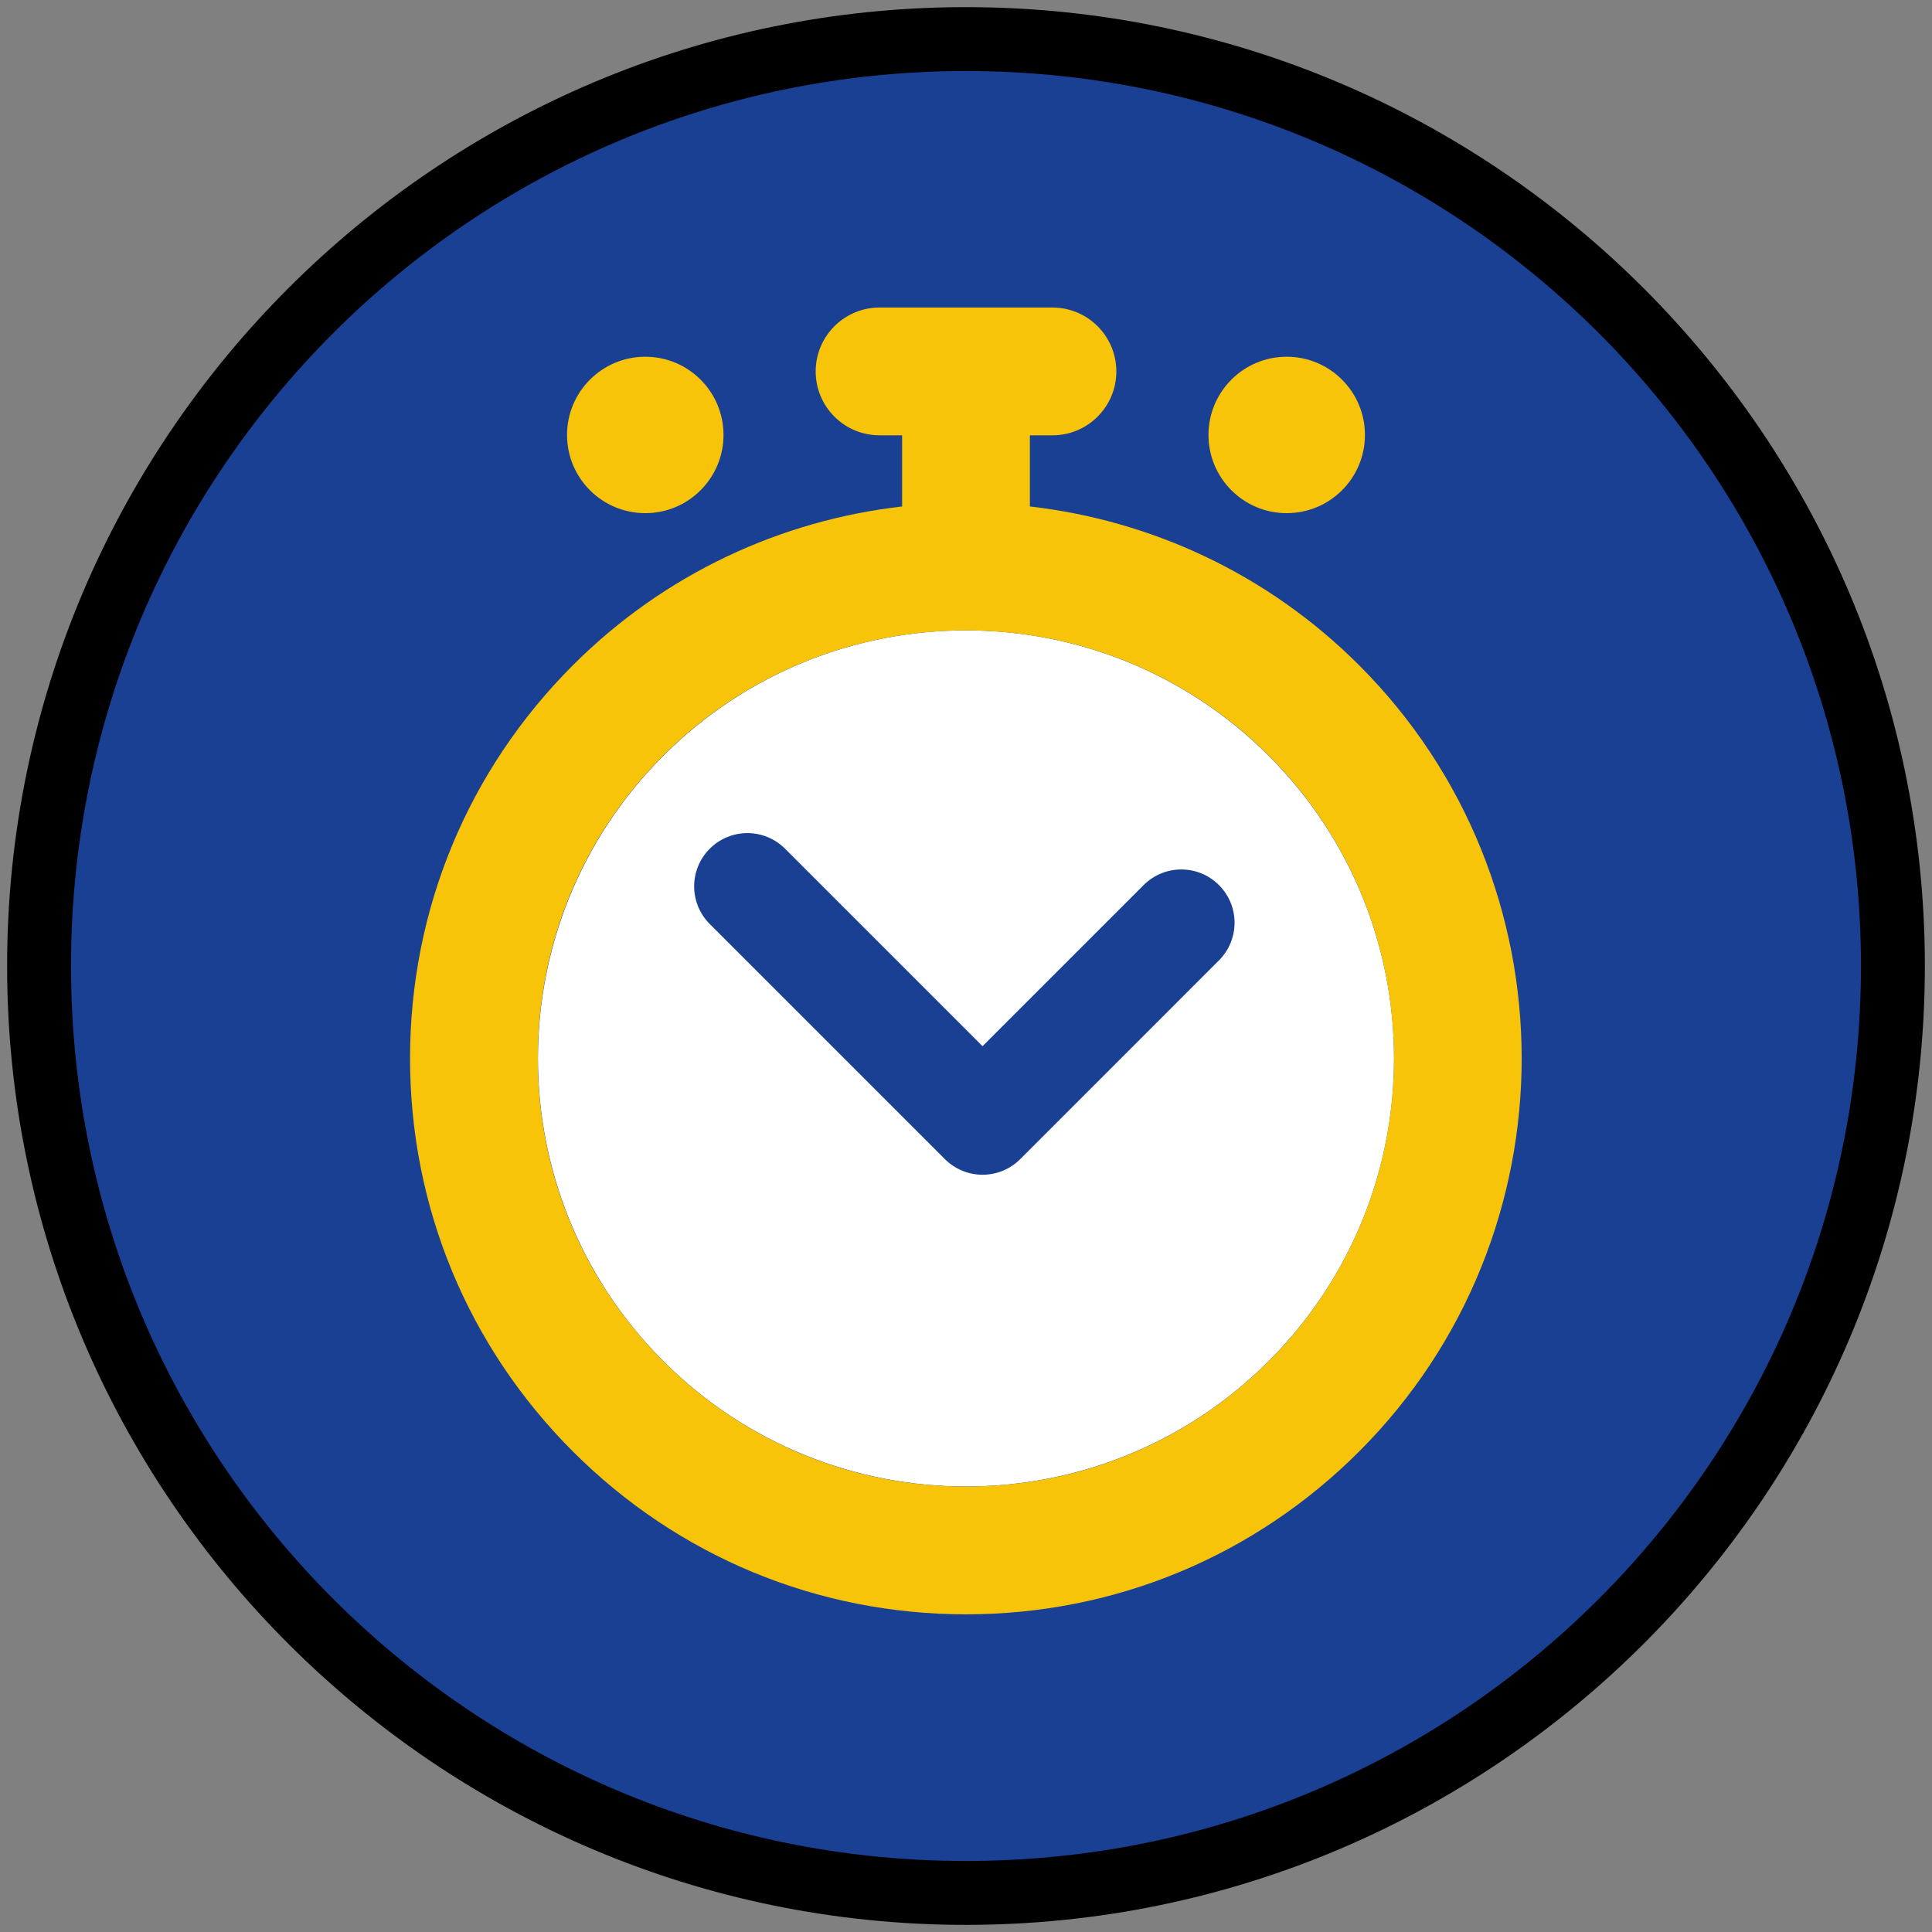 <?xml version="1.0" encoding="iso-8859-1"?>
<!-- Generator: Adobe Illustrator 22.1.0, SVG Export Plug-In . SVG Version: 6.00 Build 0)  -->
<svg version="1.1" xmlns="http://www.w3.org/2000/svg" xmlns:xlink="http://www.w3.org/1999/xlink" x="0px" y="0px"
	 viewBox="0 0 90.709 90.709" style="enable-background:new 0 0 90.709 90.709;" xml:space="preserve">
<rect x="0" y="0" width="90.709" height="90.709" fill="#808080" stroke="none"/>
<g id="ratownik-1">
	<g>
		<g>
			
				<ellipse transform="matrix(0.924 -0.383 0.383 0.924 -13.904 20.809)" style="fill:#194093;" cx="45.354" cy="45.355" rx="43.52" ry="43.52"/>
			<g>
				<path style="fill:#000000; stroke:#000000;" d="M45.354,2.835c23.483,0,42.52,19.037,42.52,42.52s-19.037,42.52-42.52,42.52
					s-42.52-19.037-42.52-42.52S21.871,2.835,45.354,2.835 M45.354,0.835c-24.548,0-44.52,19.971-44.52,44.52
					s19.971,44.52,44.52,44.52s44.52-19.971,44.52-44.52S69.903,0.835,45.354,0.835L45.354,0.835z"/>
			</g>
		</g>
	</g>
</g>
<g id="Warstwa_4">
	<g>
		<path style="fill:#FFFFFF;" d="M59.566,35.484c-7.849-7.849-20.574-7.849-28.422,0s-7.849,20.574,0,28.422s20.574,7.849,28.422,0
			S67.414,43.333,59.566,35.484z M57.232,45.09L47.9,54.423c-0.469,0.469-1.104,0.732-1.768,0.732s-1.299-0.264-1.768-0.732
			l-11.04-11.04c-0.977-0.977-0.977-2.559,0-3.535c0.976-0.977,2.56-0.977,3.535,0l9.272,9.272l7.564-7.565
			c0.977-0.977,2.559-0.977,3.535,0C58.208,42.53,58.208,44.113,57.232,45.09z"/>
		<path style="fill:#F8C409;" d="M63.812,31.234c-4.326-4.326-9.806-6.806-15.458-7.455v-3.34h1.059c1.657,0,3-1.343,3-3
			s-1.343-3-3-3h-8.116c-1.657,0-3,1.343-3,3s1.343,3,3,3h1.058v3.34c-5.652,0.648-11.131,3.129-15.457,7.455
			c-4.931,4.93-7.646,11.485-7.646,18.457c0,6.973,2.715,13.527,7.646,18.457c4.93,4.931,11.485,7.646,18.458,7.646
			c6.972,0,13.527-2.715,18.457-7.646C73.988,57.971,73.988,41.411,63.812,31.234z M59.57,63.905
			c-3.797,3.797-8.846,5.888-14.215,5.888c-5.37,0-10.418-2.091-14.215-5.888c-3.797-3.797-5.888-8.845-5.888-14.215
			c0-5.369,2.091-10.418,5.888-14.215c3.919-3.918,9.067-5.878,14.215-5.878c5.147,0,10.296,1.96,14.215,5.878
			C67.406,43.315,67.406,56.068,59.57,63.905z"/>
		<g>
			<g>
				<path style="fill:#F8C409;" d="M33.969,20.413c0.004,2.028-1.637,3.678-3.665,3.68c-2.029,0.004-3.676-1.634-3.681-3.664
					c-0.004-2.028,1.638-3.676,3.665-3.68C32.318,16.744,33.965,18.387,33.969,20.413z"/>
			</g>
			<g>
				<path style="fill:#F8C409;" d="M56.739,20.413c-0.004,2.028,1.637,3.678,3.665,3.68c2.029,0.004,3.676-1.634,3.681-3.664
					c0.004-2.028-1.638-3.676-3.665-3.68C58.39,16.744,56.744,18.387,56.739,20.413z"/>
			</g>
		</g>
	</g>
</g>
</svg>
